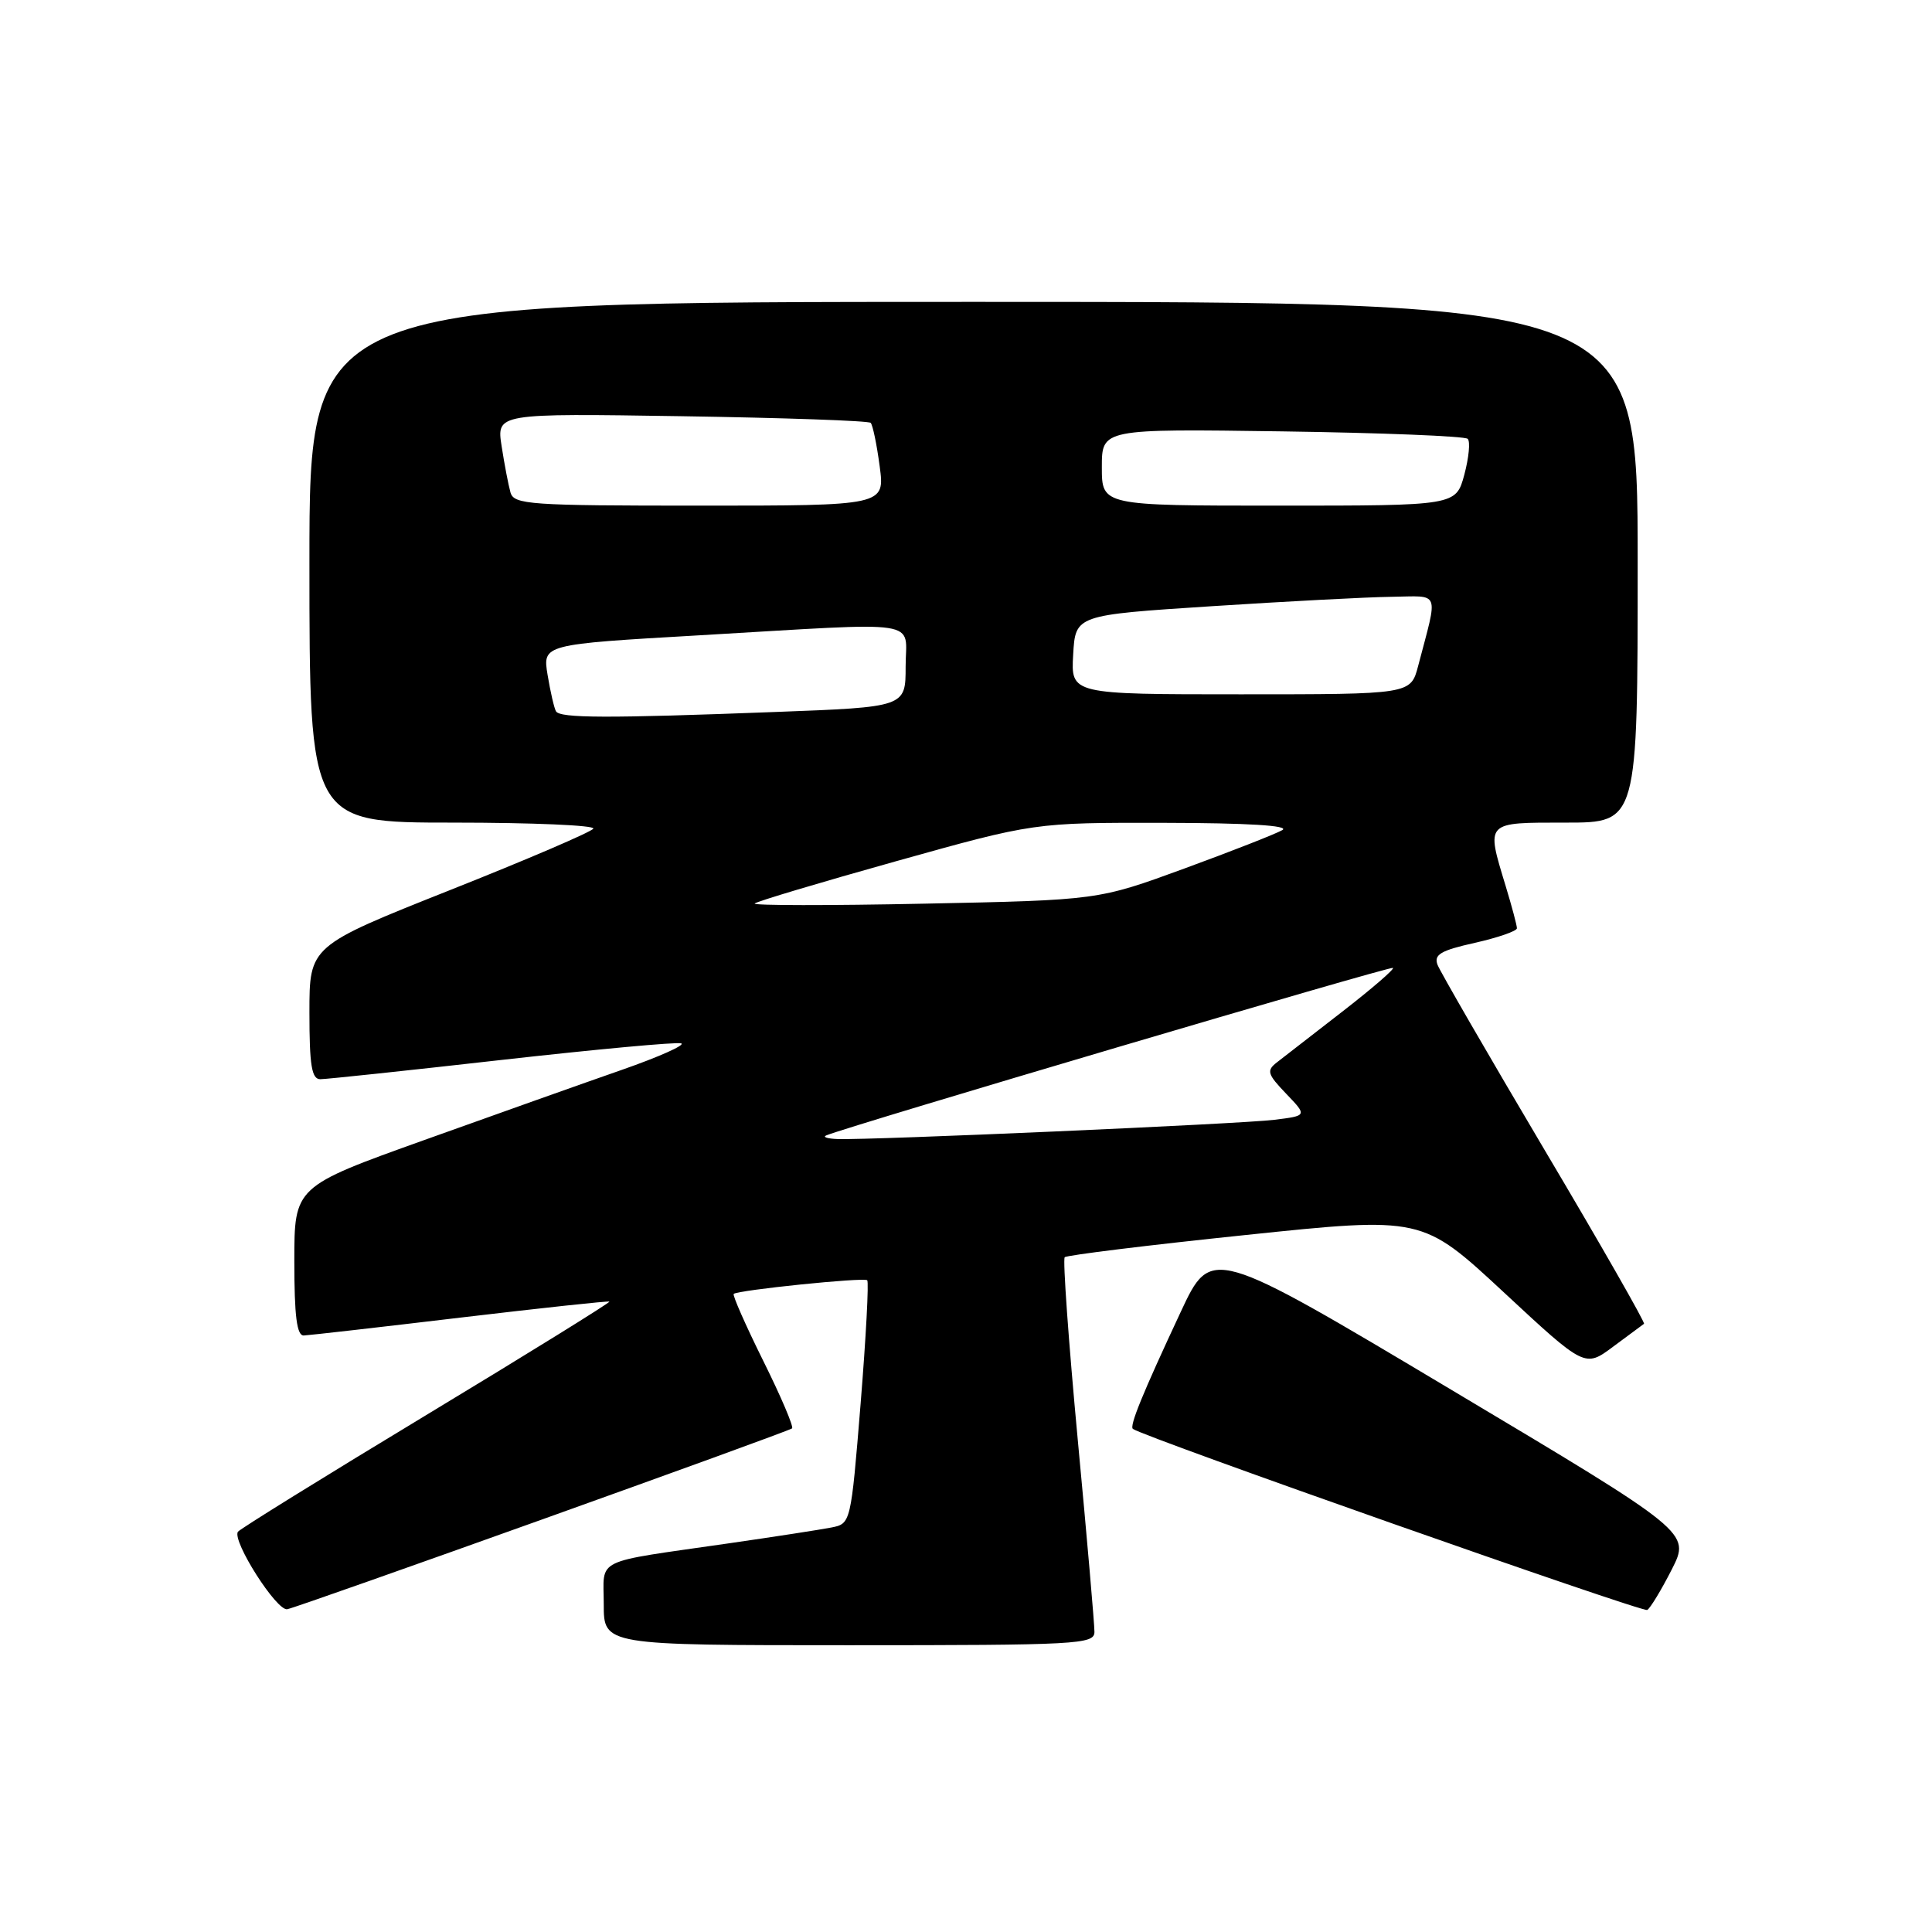 <?xml version="1.0" encoding="UTF-8" standalone="no"?>
<!DOCTYPE svg PUBLIC "-//W3C//DTD SVG 1.1//EN" "http://www.w3.org/Graphics/SVG/1.1/DTD/svg11.dtd" >
<svg xmlns="http://www.w3.org/2000/svg" xmlns:xlink="http://www.w3.org/1999/xlink" version="1.1" viewBox="0 0 256 256">
 <g >
 <path fill="currentColor"
d=" M 145.02 216.25 C 145.03 215.29 144.04 203.83 142.81 190.79 C 141.59 177.75 140.81 166.86 141.08 166.59 C 141.35 166.32 152.12 164.99 165.01 163.65 C 188.45 161.20 188.45 161.20 199.23 171.21 C 210.01 181.23 210.01 181.23 213.75 178.44 C 215.81 176.91 217.65 175.54 217.84 175.41 C 218.02 175.27 212.09 164.88 204.64 152.33 C 197.20 139.77 190.83 128.75 190.48 127.84 C 189.97 126.49 190.90 125.94 195.43 124.93 C 198.49 124.24 201.00 123.37 201.00 123.00 C 201.00 122.62 200.33 120.11 199.51 117.41 C 196.90 108.80 196.72 109.00 207.50 109.00 C 217.00 109.00 217.00 109.00 217.00 74.50 C 217.00 40.00 217.00 40.00 129.00 40.00 C 41.00 40.00 41.00 40.00 41.00 74.50 C 41.00 109.00 41.00 109.00 60.06 109.00 C 70.54 109.00 78.89 109.36 78.62 109.80 C 78.35 110.24 69.77 113.92 59.56 117.97 C 41.00 125.35 41.00 125.35 41.00 134.17 C 41.00 141.18 41.30 143.00 42.44 143.00 C 43.23 143.00 54.06 141.85 66.52 140.44 C 78.97 139.04 89.66 138.05 90.26 138.25 C 90.87 138.46 87.35 140.03 82.43 141.75 C 77.52 143.46 65.74 147.65 56.25 151.05 C 39.00 157.23 39.00 157.23 39.00 167.12 C 39.00 174.38 39.33 176.99 40.25 176.96 C 40.94 176.93 50.27 175.87 61.00 174.59 C 71.72 173.32 80.61 172.36 80.75 172.47 C 80.89 172.58 69.96 179.36 56.45 187.52 C 42.94 195.68 31.72 202.64 31.52 202.97 C 30.75 204.22 36.66 213.49 38.06 213.23 C 39.71 212.91 104.26 189.79 104.95 189.27 C 105.20 189.08 103.49 185.06 101.15 180.35 C 98.81 175.63 97.04 171.62 97.22 171.45 C 97.72 170.95 114.45 169.23 114.91 169.64 C 115.14 169.83 114.75 177.17 114.04 185.95 C 112.74 201.90 112.74 201.90 110.12 202.41 C 108.68 202.69 102.55 203.64 96.50 204.51 C 78.36 207.13 80.00 206.33 80.00 212.58 C 80.00 218.00 80.00 218.00 112.50 218.00 C 142.78 218.00 145.00 217.88 145.02 216.25 Z  M 221.52 207.96 C 224.00 203.06 224.00 203.06 192.25 184.12 C 160.50 165.17 160.50 165.17 156.45 173.84 C 151.38 184.68 149.62 188.99 150.12 189.34 C 151.70 190.47 217.67 213.69 218.27 213.33 C 218.69 213.07 220.15 210.65 221.52 207.96 Z  M 109.50 150.44 C 112.74 149.12 184.30 127.97 184.58 128.25 C 184.77 128.43 181.74 131.04 177.87 134.04 C 173.99 137.04 170.10 140.06 169.22 140.75 C 167.79 141.86 167.92 142.31 170.42 144.92 C 173.22 147.84 173.22 147.84 168.86 148.38 C 164.42 148.93 115.55 151.08 111.00 150.93 C 109.62 150.88 108.95 150.66 109.50 150.44 Z  M 100.00 119.72 C 100.28 119.44 108.72 116.92 118.76 114.11 C 137.03 109.00 137.03 109.00 154.26 109.03 C 165.33 109.05 170.93 109.39 169.92 109.99 C 169.04 110.50 163.19 112.79 156.92 115.09 C 145.50 119.27 145.50 119.27 122.50 119.74 C 109.85 120.00 99.72 119.99 100.00 119.72 Z  M 73.67 94.25 C 73.43 93.84 72.93 91.67 72.56 89.44 C 71.89 85.38 71.89 85.38 92.69 84.18 C 122.90 82.42 120.00 81.98 120.00 88.34 C 120.00 93.69 120.00 93.69 102.75 94.34 C 80.40 95.19 74.22 95.17 73.67 94.25 Z  M 142.20 86.75 C 142.50 81.50 142.50 81.50 160.50 80.33 C 170.40 79.69 181.14 79.12 184.36 79.08 C 190.94 78.99 190.58 78.06 187.91 88.25 C 186.92 92.00 186.92 92.00 164.41 92.00 C 141.90 92.00 141.90 92.00 142.20 86.75 Z  M 67.64 65.25 C 67.37 64.29 66.84 61.54 66.47 59.14 C 65.79 54.77 65.79 54.77 90.32 55.15 C 103.82 55.36 115.09 55.75 115.37 56.03 C 115.64 56.31 116.18 58.89 116.56 61.77 C 117.26 67.00 117.26 67.00 92.70 67.00 C 70.16 67.00 68.09 66.86 67.64 65.25 Z  M 146.00 61.91 C 146.00 56.82 146.00 56.82 169.92 57.16 C 183.07 57.35 194.13 57.79 194.48 58.15 C 194.84 58.51 194.63 60.64 194.03 62.90 C 192.92 67.00 192.92 67.00 169.46 67.00 C 146.00 67.00 146.00 67.00 146.00 61.91 Z "/>
</g>
</svg>